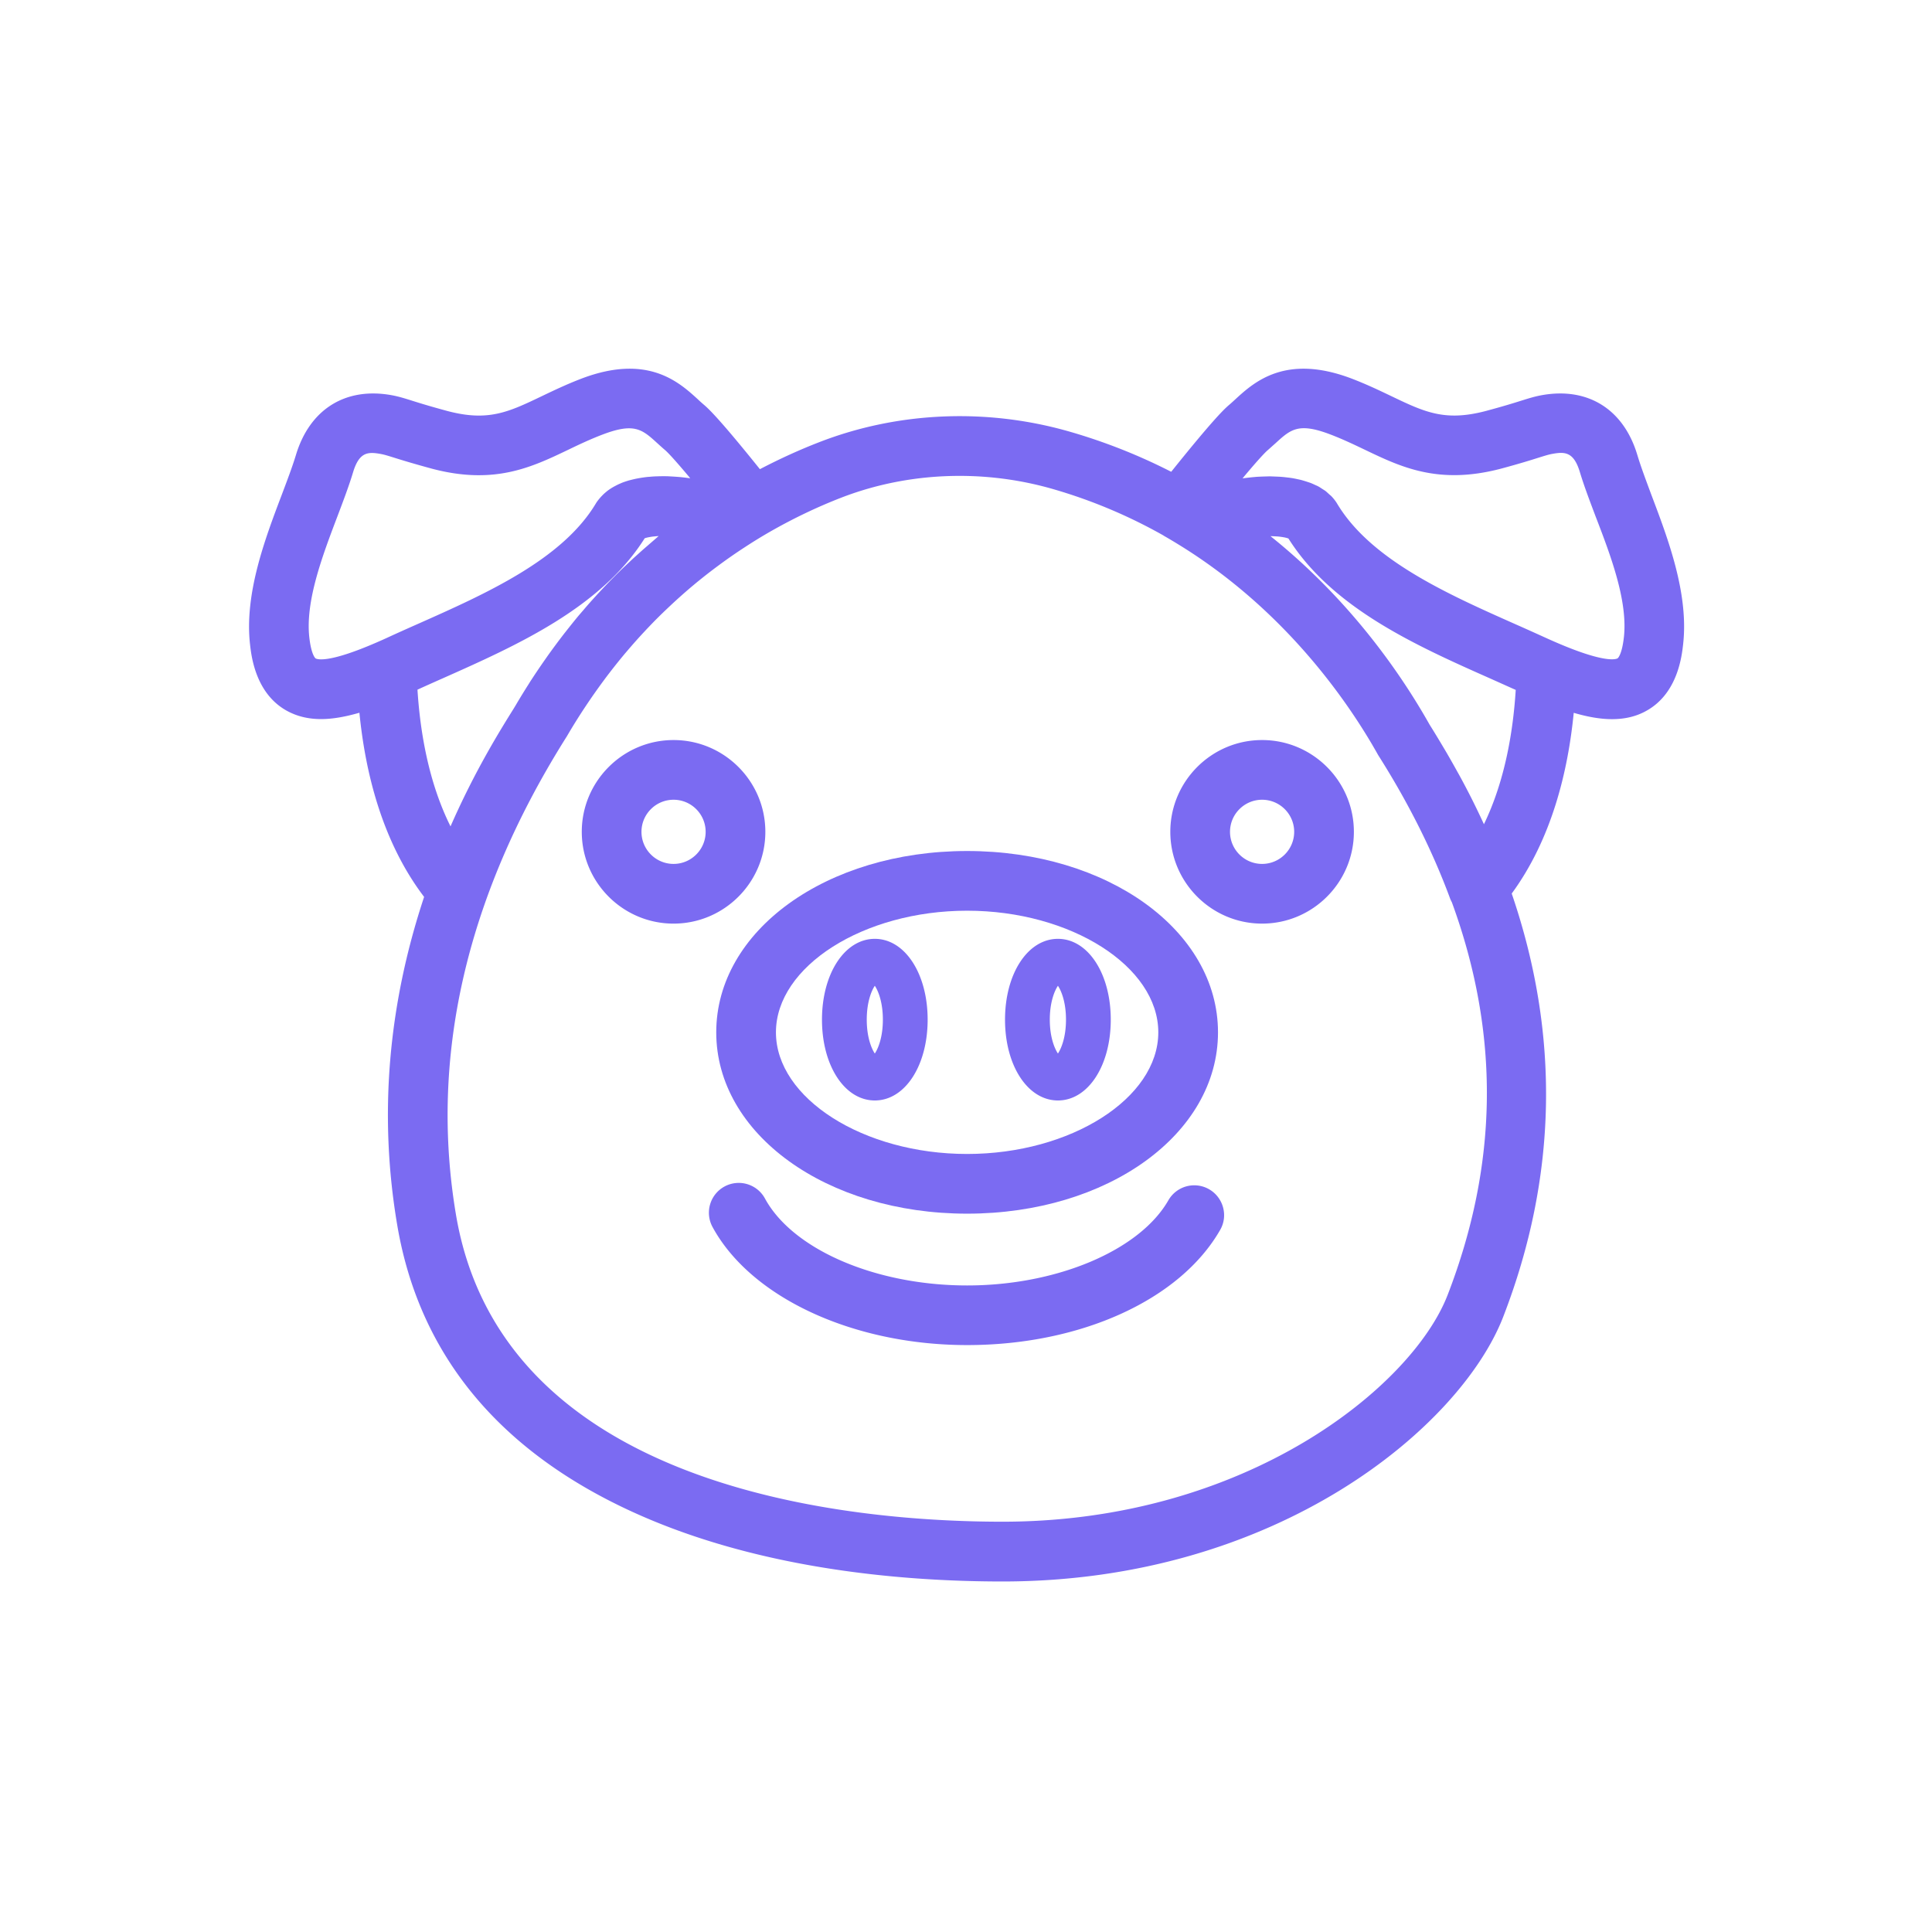 <?xml version="1.0" standalone="no"?><!DOCTYPE svg PUBLIC "-//W3C//DTD SVG 1.1//EN" "http://www.w3.org/Graphics/SVG/1.1/DTD/svg11.dtd"><svg t="1678521986531" class="icon" viewBox="0 0 1024 1024" version="1.1" xmlns="http://www.w3.org/2000/svg" p-id="989" xmlns:xlink="http://www.w3.org/1999/xlink" width="200" height="200"><path d="M512.593 643.269c74.553 0 132.97-42.201 132.97-96.108s-58.417-96.108-132.97-96.108-132.97 42.201-132.97 96.108 58.417 96.108 132.97 96.108z m0-160.576c54.936 0 101.329 29.505 101.329 64.468s-46.393 64.468-101.329 64.468-101.329-29.505-101.329-64.468 46.433-64.468 101.329-64.468z" fill="#7B6BF2" p-id="990"></path><path d="M640.856 630.336a15.812 15.812 0 0 0-21.595 5.854c-15.227 26.578-59.089 45.127-106.629 45.127-48.371 0-92.43-18.945-107.183-46.077a15.82 15.82 0 0 0-21.437-6.368 15.82 15.82 0 0 0-6.368 21.437c20.329 37.455 74.593 62.609 134.987 62.609 60.196 0 112.838-23.968 134.077-61.027 4.351-7.515 1.701-17.205-5.854-21.555zM463.669 583.271c15.979 0 28.002-18.431 28.002-42.833s-12.063-42.833-28.002-42.833-28.002 18.431-28.002 42.833 12.023 42.833 28.002 42.833z m0-60.79c1.78 2.65 4.271 8.662 4.271 17.956s-2.492 15.306-4.271 17.956c-1.78-2.65-4.271-8.662-4.271-17.956s2.492-15.346 4.271-17.956zM560.727 583.271c15.979 0 28.002-18.431 28.002-42.833s-12.063-42.833-28.002-42.833c-15.979 0-28.042 18.431-28.042 42.833s12.063 42.833 28.042 42.833z m0-60.79c1.78 2.65 4.271 8.662 4.271 17.956s-2.492 15.306-4.271 17.956c-1.78-2.65-4.311-8.662-4.311-17.956s2.531-15.346 4.311-17.956zM405.648 440.888c0-26.815-21.832-48.647-48.647-48.647s-48.647 21.832-48.647 48.647 21.832 48.647 48.647 48.647 48.647-21.832 48.647-48.647z m-48.647 17.007c-9.374 0-17.007-7.633-17.007-17.007s7.633-17.007 17.007-17.007 17.007 7.633 17.007 17.007-7.633 17.007-17.007 17.007zM668.938 392.24c-26.815 0-48.647 21.832-48.647 48.647s21.832 48.647 48.647 48.647 48.647-21.832 48.647-48.647-21.832-48.647-48.647-48.647z m0 65.654c-9.374 0-17.007-7.633-17.007-17.007s7.633-17.007 17.007-17.007 17.007 7.633 17.007 17.007-7.633 17.007-17.007 17.007z" fill="#7B6BF2" p-id="991"></path><path d="M867.838 241.196c-7.277-24.324-26.262-36.189-50.783-31.72-3.678 0.672-6.684 1.622-10.876 2.927-3.995 1.266-9.492 2.966-18.628 5.418-21.753 5.735-32.471 0.593-50.229-7.91-6.13-2.927-13.052-6.249-20.922-9.255-35.121-13.329-51.772 1.938-61.699 11.035-1.068 0.989-2.096 1.938-3.164 2.848-2.136 1.819-7.475 6.447-30.771 35.517a301.998 301.998 0 0 0-53.156-21.081c-44.099-12.854-91.6-10.916-133.682 5.498-9.69 3.757-20.171 8.464-31.166 14.199-22.346-27.844-27.606-32.353-29.663-34.132-1.068-0.91-2.136-1.859-3.164-2.848-9.967-9.097-26.618-24.363-61.699-11.035-7.871 3.006-14.792 6.328-20.922 9.255-17.758 8.503-28.477 13.645-50.111 7.95-9.215-2.492-14.713-4.192-18.708-5.458-4.153-1.305-7.198-2.254-10.837-2.927-24.521-4.469-43.506 7.396-50.823 31.72-1.859 6.13-4.627 13.447-7.554 21.199-8.82 23.256-19.775 52.207-16.77 79.062 0.712 6.407 2.927 25.866 19.182 35.082 5.616 3.164 11.747 4.588 18.51 4.588 6.249 0 13.012-1.266 20.29-3.362 3.085 31.443 11.984 68.265 34.291 97.611-19.222 57.942-24.047 116.161-14.238 173.984 11.312 66.722 51.653 117.11 119.918 149.739 67.632 32.353 146.575 39.116 200.878 39.116 145.666 0 242.921-82.107 265.425-140.366 28.674-74.197 30.138-149.304 4.469-224.253 21.278-29.03 29.861-65.021 32.867-95.792 7.277 2.136 14.041 3.362 20.29 3.362 6.763 0 12.933-1.384 18.51-4.588 16.255-9.215 18.47-28.674 19.182-35.082 3.045-26.815-7.95-55.767-16.77-79.062-2.887-7.792-5.656-15.108-7.475-21.239zM340.587 291.504l-4.746 4.271c-2.017 1.859-3.995 3.757-6.012 5.656-1.463 1.424-2.887 2.808-4.311 4.271-2.057 2.057-4.113 4.192-6.17 6.368-1.147 1.226-2.333 2.492-3.48 3.757-2.215 2.413-4.43 4.904-6.605 7.475l-2.254 2.61c-2.492 2.966-4.944 6.051-7.396 9.176-0.672 0.831-1.305 1.661-1.938 2.492-2.452 3.204-4.865 6.486-7.277 9.848l-1.661 2.373c-2.413 3.441-4.786 6.961-7.159 10.6-0.435 0.633-0.831 1.305-1.226 1.938-2.413 3.797-4.786 7.633-7.119 11.628-0.04 0.04-0.04 0.079-0.079 0.119l-0.91 1.503c-7.277 11.667-20.606 33.064-33.46 62.411-11.588-23.216-16.097-49.913-17.521-72.457 4.311-1.978 8.662-3.916 13.131-5.893 39.393-17.521 83.927-37.336 107.301-74.355 0.356-0.119 0.751-0.237 1.226-0.356 0.119-0.04 0.237-0.04 0.356-0.079 0.356-0.079 0.791-0.158 1.226-0.237 0.158-0.04 0.277-0.04 0.435-0.079 0.514-0.079 1.028-0.158 1.582-0.198 0.119 0 0.237-0.04 0.316-0.04 0.712-0.079 1.503-0.119 2.294-0.198-0.791 0.633-1.542 1.345-2.294 1.978l-6.249 5.418zM167.275 348.972c-0.04 0-2.254-1.661-3.322-11.074-2.175-19.222 6.882-43.15 14.911-64.27 3.125-8.266 6.091-16.097 8.266-23.295 2.452-8.147 5.695-10.244 10.046-10.244 1.463 0 3.045 0.237 4.786 0.554 1.701 0.316 3.401 0.831 7.08 1.978 3.995 1.266 10.085 3.125 19.973 5.814 32.985 8.701 52.8-0.791 71.982-9.967 5.814-2.808 11.826-5.656 18.47-8.187 16.888-6.407 20.962-2.65 29.109 4.786 1.305 1.187 2.61 2.373 3.955 3.52 0.949 0.791 4.113 3.876 13.329 14.911-0.079 0-0.119 0-0.198-0.04-0.237-0.04-0.475-0.04-0.712-0.079-1.463-0.198-2.887-0.356-4.351-0.514l-1.503-0.119c-1.463-0.119-2.966-0.198-4.39-0.277-0.237 0-0.475-0.04-0.751-0.04-1.503-0.04-3.006-0.04-4.469 0-0.514 0-1.028 0.04-1.542 0.04-1.226 0.04-2.413 0.119-3.599 0.237-0.356 0.04-0.751 0.04-1.107 0.079-1.463 0.158-2.848 0.356-4.232 0.593l-1.305 0.237c-1.068 0.198-2.136 0.475-3.164 0.712-0.356 0.119-0.751 0.198-1.107 0.277-1.305 0.396-2.531 0.791-3.757 1.266-0.316 0.119-0.593 0.277-0.91 0.396-0.949 0.396-1.898 0.87-2.769 1.345a28.409 28.409 0 0 0-4.074 2.571c-0.158 0.119-0.316 0.277-0.475 0.396-0.831 0.672-1.622 1.384-2.333 2.136-0.237 0.237-0.475 0.475-0.672 0.712-0.831 0.91-1.582 1.859-2.294 2.887-0.119 0.158-0.198 0.356-0.316 0.514-17.837 29.861-58.496 47.936-94.368 63.875-5.181 2.294-10.323 4.588-15.306 6.882-0.158 0.079-0.356 0.158-0.514 0.237-2.136 0.989-4.192 1.898-6.209 2.769-25.154 10.916-31.166 8.938-32.155 8.385z m599.985 337.408c-18.747 48.45-106.668 120.155-235.92 120.155-78.785 0-264.753-15.82-289.63-162.514-14.08-83.215 5.142-167.814 57.27-251.424 0.04-0.079 0.079-0.119 0.119-0.198l1.068-1.701 0.237-0.356c2.966-5.102 6.051-10.046 9.255-14.911l0.949-1.424c2.927-4.39 5.933-8.662 9.018-12.854l1.345-1.819c3.164-4.192 6.407-8.306 9.729-12.3 0.593-0.712 1.187-1.384 1.78-2.096 3.006-3.52 6.051-6.961 9.176-10.283 0.87-0.949 1.74-1.859 2.61-2.769 3.164-3.322 6.447-6.565 9.769-9.69a298.442 298.442 0 0 1 12.379-11.114c1.305-1.068 2.571-2.175 3.876-3.204 3.243-2.65 6.565-5.221 9.927-7.712a272.335 272.335 0 0 1 14.594-10.165c1.147-0.751 2.254-1.463 3.362-2.175 2.254-1.424 4.509-2.808 6.842-4.192 14.357-8.464 28.081-14.871 40.342-19.657 20.052-7.831 41.568-11.747 63.242-11.747 16.809 0 33.737 2.373 50.111 7.159a272.833 272.833 0 0 1 57.902 24.403c0.119 0.079 0.237 0.198 0.396 0.277 3.283 1.859 6.447 3.797 9.571 5.735 52.484 32.788 84.639 77.638 100.578 104.651 0.119 0.198 0.237 0.396 0.316 0.554 0.989 1.701 1.938 3.322 2.808 4.904 0.158 0.237 0.277 0.475 0.435 0.712 15.781 24.917 28.516 50.309 37.811 75.463 0.277 0.751 0.633 1.463 0.989 2.136 25.51 69.768 24.68 138.467-2.254 208.156z m6.209-275.511c-0.277-0.514-0.593-1.028-0.87-1.542-1.938-3.52-3.916-7-5.933-10.481-0.554-0.91-1.068-1.819-1.622-2.729-2.373-3.995-4.786-7.989-7.317-12.023-15.108-26.815-42.082-66.089-84.322-99.905h0.277c0.751 0 1.503 0.04 2.175 0.079 0.237 0 0.475 0.04 0.712 0.04 0.831 0.04 1.622 0.119 2.333 0.237 0.119 0 0.237 0.04 0.356 0.04 0.593 0.079 1.147 0.198 1.661 0.277l0.475 0.119c0.554 0.119 1.068 0.277 1.503 0.435 23.375 37.059 67.909 56.874 107.301 74.355l11.47 5.142c0.554 0.237 1.147 0.514 1.701 0.751-1.384 22.109-5.735 48.252-16.849 71.191 0-0.04-0.04-0.079-0.04-0.079-3.995-8.701-8.306-17.323-13.012-25.906z m87.209-73.011c-1.068 9.413-3.283 11.074-3.322 11.074-0.989 0.554-7 2.571-32.273-8.306-2.017-0.87-4.074-1.78-6.249-2.769-5.142-2.333-10.402-4.707-15.781-7.08-35.873-15.939-76.531-34.014-94.368-63.875-0.119-0.158-0.198-0.356-0.316-0.514-0.791-1.187-1.661-2.294-2.65-3.322-0.316-0.356-0.712-0.633-1.068-0.949-0.712-0.633-1.384-1.305-2.136-1.898-0.475-0.356-0.989-0.633-1.463-0.949-0.751-0.475-1.463-0.989-2.254-1.424-0.554-0.316-1.187-0.554-1.78-0.831-0.791-0.356-1.582-0.751-2.452-1.068-0.633-0.237-1.345-0.435-2.017-0.672-0.87-0.277-1.74-0.554-2.61-0.791-0.712-0.198-1.463-0.356-2.215-0.514-0.91-0.198-1.859-0.396-2.808-0.554-0.791-0.119-1.582-0.237-2.373-0.316-0.989-0.119-1.938-0.237-2.966-0.316-0.831-0.079-1.661-0.119-2.492-0.158l-3.085-0.119c-0.356 0-0.672-0.04-0.989-0.04-0.435 0-0.87 0.04-1.305 0.04-1.463 0.04-2.966 0.079-4.509 0.158-0.712 0.04-1.424 0.079-2.175 0.158-1.819 0.158-3.599 0.356-5.458 0.593l-0.989 0.119c9.255-11.114 12.458-14.199 13.408-14.99 1.305-1.147 2.61-2.333 3.955-3.52 8.147-7.475 12.261-11.193 29.109-4.786 6.645 2.531 12.656 5.418 18.47 8.187 19.143 9.176 38.997 18.668 72.062 9.967 9.848-2.65 15.899-4.548 19.894-5.814 3.678-1.147 5.379-1.661 7.08-1.978 6.842-1.266 11.549-1.226 14.832 9.69 2.175 7.198 5.142 15.029 8.266 23.295 8.147 21.12 17.205 45.048 15.029 64.27z" fill="#7B6BF2" p-id="992"></path></svg>